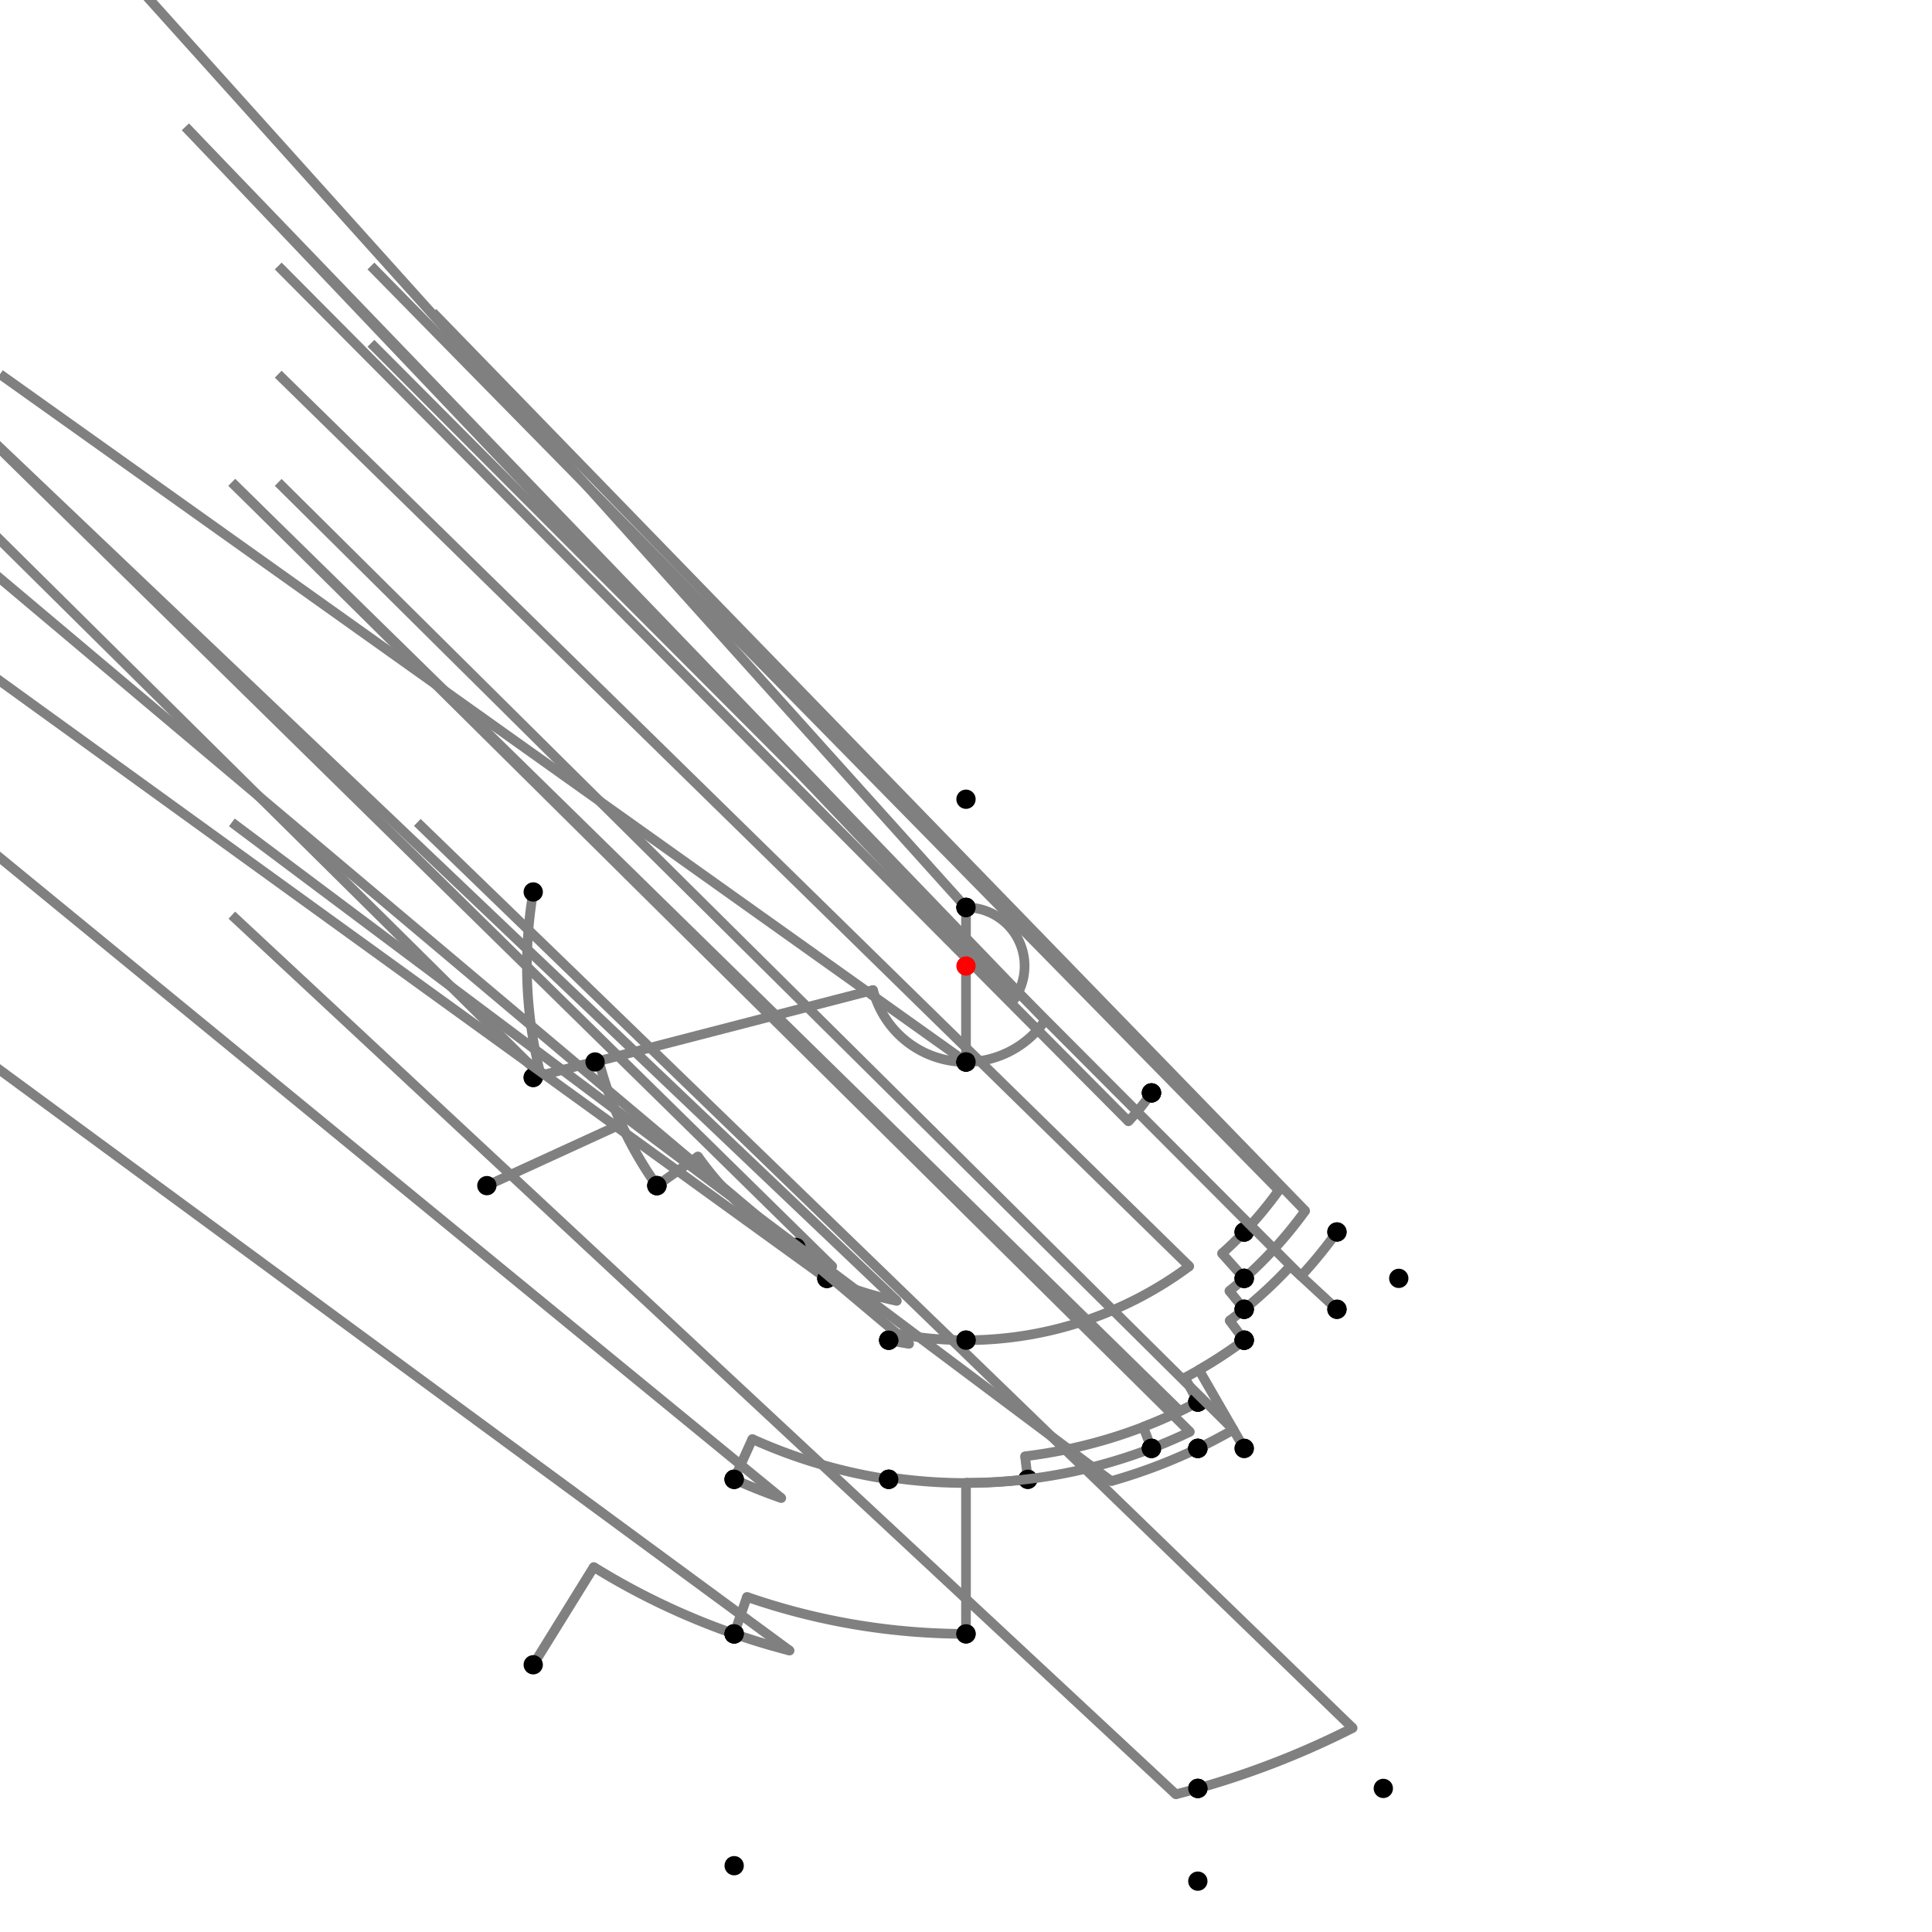 <?xml version="1.0" encoding="UTF-8"?>
<svg xmlns="http://www.w3.org/2000/svg" xmlns:xlink="http://www.w3.org/1999/xlink"
     width="1000" height="1000" viewBox="0 0 1000 1000">
<defs>
</defs>
<rect x="0" y="0" width="1000" height="1000" fill="white" />
<path d="M276.0,461.68 A227.254,227.254,0,0,0,279.925,556.669" stroke="grey" stroke-width="5" fill="none" />
<path d="M279.925,556.669 L-224.0,57.68" stroke="grey" stroke-width="5" />
<circle cx="279.925" cy="556.669" r="2.5" fill="grey" stroke="none" />
<circle cx="276.0" cy="461.68" r="5" fill="black" stroke="none" />
<circle cx="276.0" cy="557.68" r="5" fill="black" stroke="none" />
<path d="M276.0,557.68 L309.927,548.944" stroke="grey" stroke-width="5" />
<circle cx="309.927" cy="548.944" r="2.5" fill="grey" stroke="none" />
<path d="M309.927,548.944 A196.273,196.273,0,0,0,340.0,613.68" stroke="grey" stroke-width="5" fill="none" />
<circle cx="276.0" cy="557.68" r="5" fill="black" stroke="none" />
<circle cx="340.0" cy="613.68" r="5" fill="black" stroke="none" />
<path d="M252.0,613.68 L321.579,581.786" stroke="grey" stroke-width="5" />
<circle cx="321.579" cy="581.786" r="2.5" fill="grey" stroke="none" />
<path d="M321.579,581.786 A196.273,196.273,0,0,0,340.0,613.68" stroke="grey" stroke-width="5" fill="none" />
<circle cx="252.0" cy="613.68" r="5" fill="black" stroke="none" />
<circle cx="340.0" cy="613.68" r="5" fill="black" stroke="none" />
<path d="M340.0,613.68 L361.258,598.576" stroke="grey" stroke-width="5" />
<circle cx="361.258" cy="598.576" r="2.5" fill="grey" stroke="none" />
<path d="M361.258,598.576 A170.196,170.196,0,0,0,412.0,645.68" stroke="grey" stroke-width="5" fill="none" />
<circle cx="340.0" cy="613.68" r="5" fill="black" stroke="none" />
<circle cx="412.0" cy="645.68" r="5" fill="black" stroke="none" />
<path d="M412.0,645.68 A170.196,170.196,0,0,0,430.763,655.476" stroke="grey" stroke-width="5" fill="none" />
<path d="M430.763,655.476 L-72.0,161.68" stroke="grey" stroke-width="5" />
<circle cx="430.763" cy="655.476" r="2.5" fill="grey" stroke="none" />
<circle cx="412.0" cy="645.68" r="5" fill="black" stroke="none" />
<circle cx="428.0" cy="661.68" r="5" fill="black" stroke="none" />
<path d="M428,661.68 A176.987,176.987,0,0,0,464.203,673.329" stroke="grey" stroke-width="5" fill="none" />
<path d="M464.203,673.329 L-40.0,193.68" stroke="grey" stroke-width="5" />
<circle cx="464.203" cy="673.329" r="2.5" fill="grey" stroke="none" />
<circle cx="428.0" cy="661.68" r="5" fill="black" stroke="none" />
<circle cx="460.0" cy="693.68" r="5" fill="black" stroke="none" />
<path d="M428,661.68 A176.987,176.987,0,0,1,427.147,661.297" stroke="grey" stroke-width="5" fill="none" />
<path d="M427.147,661.297 L-120.0,265.68" stroke="grey" stroke-width="5" />
<circle cx="427.147" cy="661.297" r="2.5" fill="grey" stroke="none" />
<circle cx="428.0" cy="661.68" r="5" fill="black" stroke="none" />
<circle cx="380.0" cy="765.68" r="5" fill="black" stroke="none" />
<path d="M380.0,765.68 A291.523,291.523,0,0,0,404.397,775.401" stroke="grey" stroke-width="5" fill="none" />
<path d="M404.397,775.401 L-120.0,345.68" stroke="grey" stroke-width="5" />
<circle cx="404.397" cy="775.401" r="2.5" fill="grey" stroke="none" />
<circle cx="380.0" cy="765.68" r="5" fill="black" stroke="none" />
<circle cx="380.0" cy="845.68" r="5" fill="black" stroke="none" />
<path d="M276.0,861.68 L307.334,811.086" stroke="grey" stroke-width="5" />
<circle cx="307.334" cy="811.086" r="2.5" fill="grey" stroke="none" />
<path d="M307.334,811.086 A365.916,365.916,0,0,0,380.0,845.68" stroke="grey" stroke-width="5" fill="none" />
<circle cx="276.0" cy="861.68" r="5" fill="black" stroke="none" />
<circle cx="380.0" cy="845.68" r="5" fill="black" stroke="none" />
<path d="M380.0,845.68 A365.916,365.916,0,0,0,408.691,854.341" stroke="grey" stroke-width="5" fill="none" />
<path d="M408.691,854.341 L-120.0,465.68" stroke="grey" stroke-width="5" />
<circle cx="408.691" cy="854.341" r="2.5" fill="grey" stroke="none" />
<circle cx="380.0" cy="845.68" r="5" fill="black" stroke="none" />
<circle cx="380.0" cy="965.68" r="5" fill="black" stroke="none" />
<path d="M380.0,765.68 L389.405,744.856" stroke="grey" stroke-width="5" />
<circle cx="389.405" cy="744.856" r="2.5" fill="grey" stroke="none" />
<path d="M389.405,744.856 A268.674,268.674,0,0,0,460,765.68" stroke="grey" stroke-width="5" fill="none" />
<circle cx="380.0" cy="765.68" r="5" fill="black" stroke="none" />
<circle cx="460.0" cy="765.68" r="5" fill="black" stroke="none" />
<path d="M460.0,693.68 A197.767,197.767,0,0,0,470.557,695.563" stroke="grey" stroke-width="5" fill="none" />
<path d="M470.557,695.563 L-40.0,265.68" stroke="grey" stroke-width="5" />
<circle cx="470.557" cy="695.563" r="2.5" fill="grey" stroke="none" />
<circle cx="460.0" cy="693.68" r="5" fill="black" stroke="none" />
<circle cx="460.0" cy="765.68" r="5" fill="black" stroke="none" />
<path d="M460.0,765.68 L460.16,764.618" stroke="grey" stroke-width="5" />
<circle cx="460.16" cy="764.618" r="2.5" fill="grey" stroke="none" />
<path d="M460.16,764.618 A267.6,267.6,0,0,0,532.0,765.68" stroke="grey" stroke-width="5" fill="none" />
<circle cx="460.0" cy="765.68" r="5" fill="black" stroke="none" />
<circle cx="532.0" cy="765.68" r="5" fill="black" stroke="none" />
<path d="M460.0,693.68 L460.827,689.677" stroke="grey" stroke-width="5" />
<circle cx="460.827" cy="689.677" r="2.5" fill="grey" stroke="none" />
<path d="M460.827,689.677 A193.68,193.68,0,0,0,500.0,693.68" stroke="grey" stroke-width="5" fill="none" />
<circle cx="460.0" cy="693.68" r="5" fill="black" stroke="none" />
<circle cx="500.0" cy="693.68" r="5" fill="black" stroke="none" />
<path d="M532.0,765.68 L530.565,753.766" stroke="grey" stroke-width="5" />
<circle cx="530.565" cy="753.766" r="2.5" fill="grey" stroke="none" />
<path d="M530.565,753.766 A255.6,255.6,0,0,0,620.0,725.68" stroke="grey" stroke-width="5" fill="none" />
<circle cx="532.0" cy="765.68" r="5" fill="black" stroke="none" />
<circle cx="620.0" cy="725.68" r="5" fill="black" stroke="none" />
<path d="M500.0,693.68 A193.68,193.68,0,0,0,615.56,655.428" stroke="grey" stroke-width="5" fill="none" />
<path d="M615.56,655.428 L144.0,193.68" stroke="grey" stroke-width="5" />
<circle cx="615.56" cy="655.428" r="2.5" fill="grey" stroke="none" />
<circle cx="500.0" cy="693.68" r="5" fill="black" stroke="none" />
<circle cx="644.0" cy="693.68" r="5" fill="black" stroke="none" />
<path d="M620.0,725.68 L613.308,713.094" stroke="grey" stroke-width="5" />
<circle cx="613.308" cy="713.094" r="2.5" fill="grey" stroke="none" />
<path d="M613.308,713.094 A241.346,241.346,0,0,0,644.0,693.68" stroke="grey" stroke-width="5" fill="none" />
<circle cx="620.0" cy="725.68" r="5" fill="black" stroke="none" />
<circle cx="644.0" cy="693.68" r="5" fill="black" stroke="none" />
<path d="M380.0,845.68 L386.636,826.563" stroke="grey" stroke-width="5" />
<circle cx="386.636" cy="826.563" r="2.5" fill="grey" stroke="none" />
<path d="M386.636,826.563 A345.68,345.68,0,0,0,500.0,845.68" stroke="grey" stroke-width="5" fill="none" />
<circle cx="380.0" cy="845.68" r="5" fill="black" stroke="none" />
<circle cx="500.0" cy="845.68" r="5" fill="black" stroke="none" />
<path d="M500.0,845.68 L500.0,767.5" stroke="grey" stroke-width="5" />
<circle cx="500.0" cy="767.5" r="2.5" fill="grey" stroke="none" />
<path d="M500.0,767.5 A267.5,267.5,0,0,0,596.0,749.68" stroke="grey" stroke-width="5" fill="none" />
<circle cx="500.0" cy="845.68" r="5" fill="black" stroke="none" />
<circle cx="596.0" cy="749.68" r="5" fill="black" stroke="none" />
<path d="M596.0,749.68 L591.73,738.573" stroke="grey" stroke-width="5" />
<circle cx="591.73" cy="738.573" r="2.5" fill="grey" stroke="none" />
<path d="M591.73,738.573 A255.6,255.6,0,0,0,620.0,725.68" stroke="grey" stroke-width="5" fill="none" />
<circle cx="596.0" cy="749.68" r="5" fill="black" stroke="none" />
<circle cx="620.0" cy="725.68" r="5" fill="black" stroke="none" />
<path d="M620.0,725.68 A255.6,255.6,0,0,1,610.721,730.374" stroke="grey" stroke-width="5" fill="none" />
<path d="M610.721,730.374 L120.0,249.68" stroke="grey" stroke-width="5" />
<circle cx="610.721" cy="730.374" r="2.5" fill="grey" stroke="none" />
<circle cx="620.0" cy="725.68" r="5" fill="black" stroke="none" />
<circle cx="620.0" cy="749.68" r="5" fill="black" stroke="none" />
<path d="M620.0,749.68 A277.02,277.02,0,0,1,575.163,766.628" stroke="grey" stroke-width="5" fill="none" />
<path d="M575.163,766.628 L120.0,425.68" stroke="grey" stroke-width="5" />
<circle cx="575.163" cy="766.628" r="2.5" fill="grey" stroke="none" />
<circle cx="620.0" cy="749.68" r="5" fill="black" stroke="none" />
<circle cx="620.0" cy="925.68" r="5" fill="black" stroke="none" />
<path d="M620,925.68 A442.271,442.271,0,0,0,700.128,894.401" stroke="grey" stroke-width="5" fill="none" />
<path d="M700.128,894.401 L216.0,425.68" stroke="grey" stroke-width="5" />
<circle cx="700.128" cy="894.401" r="2.5" fill="grey" stroke="none" />
<circle cx="620.0" cy="925.68" r="5" fill="black" stroke="none" />
<circle cx="716.0" cy="925.68" r="5" fill="black" stroke="none" />
<path d="M620,925.68 A442.271,442.271,0,0,1,608.612,928.727" stroke="grey" stroke-width="5" fill="none" />
<path d="M608.612,928.727 L120.0,473.68" stroke="grey" stroke-width="5" />
<circle cx="608.612" cy="928.727" r="2.5" fill="grey" stroke="none" />
<circle cx="620.0" cy="925.68" r="5" fill="black" stroke="none" />
<circle cx="620.0" cy="973.68" r="5" fill="black" stroke="none" />
<path d="M308.0,549.68 L451.904,512.445" stroke="grey" stroke-width="5" />
<circle cx="451.904" cy="512.445" r="2.5" fill="grey" stroke="none" />
<path d="M451.904,512.445 A49.68,49.68,0,0,0,500.0,549.68" stroke="grey" stroke-width="5" fill="none" />
<circle cx="308.0" cy="549.68" r="5" fill="black" stroke="none" />
<circle cx="500.0" cy="549.68" r="5" fill="black" stroke="none" />
<path d="M500.0,549.68 A49.68,49.68,0,0,1,500.0,549.68" stroke="grey" stroke-width="5" fill="none" />
<path d="M500.0,549.68 L0.0,193.68" stroke="grey" stroke-width="5" />
<circle cx="500.0" cy="549.68" r="2.5" fill="grey" stroke="none" />
<circle cx="500.0" cy="549.68" r="5" fill="black" stroke="none" />
<circle cx="500.0" cy="693.68" r="5" fill="black" stroke="none" />
<path d="M500.0,549.68 L500.0,469.68" stroke="grey" stroke-width="5" />
<circle cx="500.0" cy="549.68" r="5" fill="black" stroke="none" />
<circle cx="500.0" cy="469.68" r="5" fill="black" stroke="none" />
<path d="M500.0,469.68 A30.32,30.32,0,0,1,500.0,469.68" stroke="grey" stroke-width="5" fill="none" />
<path d="M500.0,469.68 L0.0,-86.32" stroke="grey" stroke-width="5" />
<circle cx="500.0" cy="469.68" r="2.5" fill="grey" stroke="none" />
<circle cx="500.0" cy="469.68" r="5" fill="black" stroke="none" />
<circle cx="500.0" cy="413.68" r="5" fill="black" stroke="none" />
<path d="M500.0,469.68 A30.32,30.32,0,0,1,525.024,517.12" stroke="grey" stroke-width="5" fill="none" />
<path d="M525.024,517.12 L96.0,65.68" stroke="grey" stroke-width="5" />
<circle cx="525.024" cy="517.12" r="2.5" fill="grey" stroke="none" />
<circle cx="500.0" cy="469.68" r="5" fill="black" stroke="none" />
<circle cx="596.0" cy="565.68" r="5" fill="black" stroke="none" />
<path d="M500.0,549.68 A49.68,49.68,0,0,0,541.002,528.052" stroke="grey" stroke-width="5" fill="none" />
<path d="M541.002,528.052 L96.0,65.68" stroke="grey" stroke-width="5" />
<circle cx="541.002" cy="528.052" r="2.5" fill="grey" stroke="none" />
<circle cx="500.0" cy="549.68" r="5" fill="black" stroke="none" />
<circle cx="596.0" cy="565.68" r="5" fill="black" stroke="none" />
<path d="M596.0,565.68 A116.318,116.318,0,0,1,584.073,580.384" stroke="grey" stroke-width="5" fill="none" />
<path d="M584.073,580.384 L144.0,137.68" stroke="grey" stroke-width="5" />
<circle cx="584.073" cy="580.384" r="2.5" fill="grey" stroke="none" />
<circle cx="596.0" cy="565.68" r="5" fill="black" stroke="none" />
<circle cx="644.0" cy="637.68" r="5" fill="black" stroke="none" />
<path d="M596.0,749.68 A267.5,267.5,0,0,0,615.876,741.099" stroke="grey" stroke-width="5" fill="none" />
<path d="M615.876,741.099 L120.0,249.68" stroke="grey" stroke-width="5" />
<circle cx="615.876" cy="741.099" r="2.5" fill="grey" stroke="none" />
<circle cx="596.0" cy="749.68" r="5" fill="black" stroke="none" />
<circle cx="620.0" cy="749.68" r="5" fill="black" stroke="none" />
<path d="M620.0,749.68 A277.02,277.02,0,0,0,638.4,739.97" stroke="grey" stroke-width="5" fill="none" />
<path d="M638.4,739.97 L144.0,249.68" stroke="grey" stroke-width="5" />
<circle cx="638.4" cy="739.97" r="2.5" fill="grey" stroke="none" />
<circle cx="620.0" cy="749.68" r="5" fill="black" stroke="none" />
<circle cx="644.0" cy="749.68" r="5" fill="black" stroke="none" />
<path d="M644.0,749.68 L620.577,709.067" stroke="grey" stroke-width="5" />
<circle cx="620.577" cy="709.067" r="2.5" fill="grey" stroke="none" />
<path d="M620.577,709.067 A241.346,241.346,0,0,0,644.0,693.68" stroke="grey" stroke-width="5" fill="none" />
<circle cx="644.0" cy="749.68" r="5" fill="black" stroke="none" />
<circle cx="644.0" cy="693.68" r="5" fill="black" stroke="none" />
<path d="M644.0,693.68 L636.458,683.536" stroke="grey" stroke-width="5" />
<circle cx="636.458" cy="683.536" r="2.5" fill="grey" stroke="none" />
<path d="M636.458,683.536 A228.705,228.705,0,0,0,644.0,677.68" stroke="grey" stroke-width="5" fill="none" />
<circle cx="644.0" cy="693.68" r="5" fill="black" stroke="none" />
<circle cx="644.0" cy="677.68" r="5" fill="black" stroke="none" />
<path d="M644.0,677.68 L636.321,668.205" stroke="grey" stroke-width="5" />
<circle cx="636.321" cy="668.205" r="2.5" fill="grey" stroke="none" />
<path d="M636.321,668.205 A216.51,216.51,0,0,0,644.0,661.68" stroke="grey" stroke-width="5" fill="none" />
<circle cx="644.0" cy="677.68" r="5" fill="black" stroke="none" />
<circle cx="644.0" cy="661.68" r="5" fill="black" stroke="none" />
<path d="M644.0,661.68 L632.506,648.775" stroke="grey" stroke-width="5" />
<circle cx="632.506" cy="648.775" r="2.5" fill="grey" stroke="none" />
<path d="M632.506,648.775 A199.228,199.228,0,0,0,644.0,637.68" stroke="grey" stroke-width="5" fill="none" />
<circle cx="644.0" cy="661.68" r="5" fill="black" stroke="none" />
<circle cx="644.0" cy="637.68" r="5" fill="black" stroke="none" />
<path d="M644.0,637.68 A199.228,199.228,0,0,0,661.904,616.099" stroke="grey" stroke-width="5" fill="none" />
<path d="M661.904,616.099 L192.0,137.68" stroke="grey" stroke-width="5" />
<circle cx="661.904" cy="616.099" r="2.5" fill="grey" stroke="none" />
<circle cx="644.0" cy="637.68" r="5" fill="black" stroke="none" />
<circle cx="692.0" cy="637.68" r="5" fill="black" stroke="none" />
<path d="M692.0,637.68 A236.262,236.262,0,0,1,673.404,660.471" stroke="grey" stroke-width="5" fill="none" />
<path d="M673.404,660.471 L192.0,177.68" stroke="grey" stroke-width="5" />
<circle cx="673.404" cy="660.471" r="2.5" fill="grey" stroke="none" />
<circle cx="692.0" cy="637.68" r="5" fill="black" stroke="none" />
<circle cx="692.0" cy="677.68" r="5" fill="black" stroke="none" />
<path d="M692.0,677.68 L667.858,655.338" stroke="grey" stroke-width="5" />
<circle cx="667.858" cy="655.338" r="2.5" fill="grey" stroke="none" />
<path d="M667.858,655.338 A228.705,228.705,0,0,1,644.0,677.68" stroke="grey" stroke-width="5" fill="none" />
<circle cx="692.0" cy="677.68" r="5" fill="black" stroke="none" />
<circle cx="644.0" cy="677.68" r="5" fill="black" stroke="none" />
<path d="M644.0,661.68 A216.51,216.51,0,0,0,675.556,626.714" stroke="grey" stroke-width="5" fill="none" />
<path d="M675.556,626.714 L224.0,161.68" stroke="grey" stroke-width="5" />
<circle cx="675.556" cy="626.714" r="2.5" fill="grey" stroke="none" />
<circle cx="644.0" cy="661.68" r="5" fill="black" stroke="none" />
<circle cx="724.0" cy="661.68" r="5" fill="black" stroke="none" />
<circle cx="500" cy="500" r="5" fill="red" stroke="none" />
</svg>